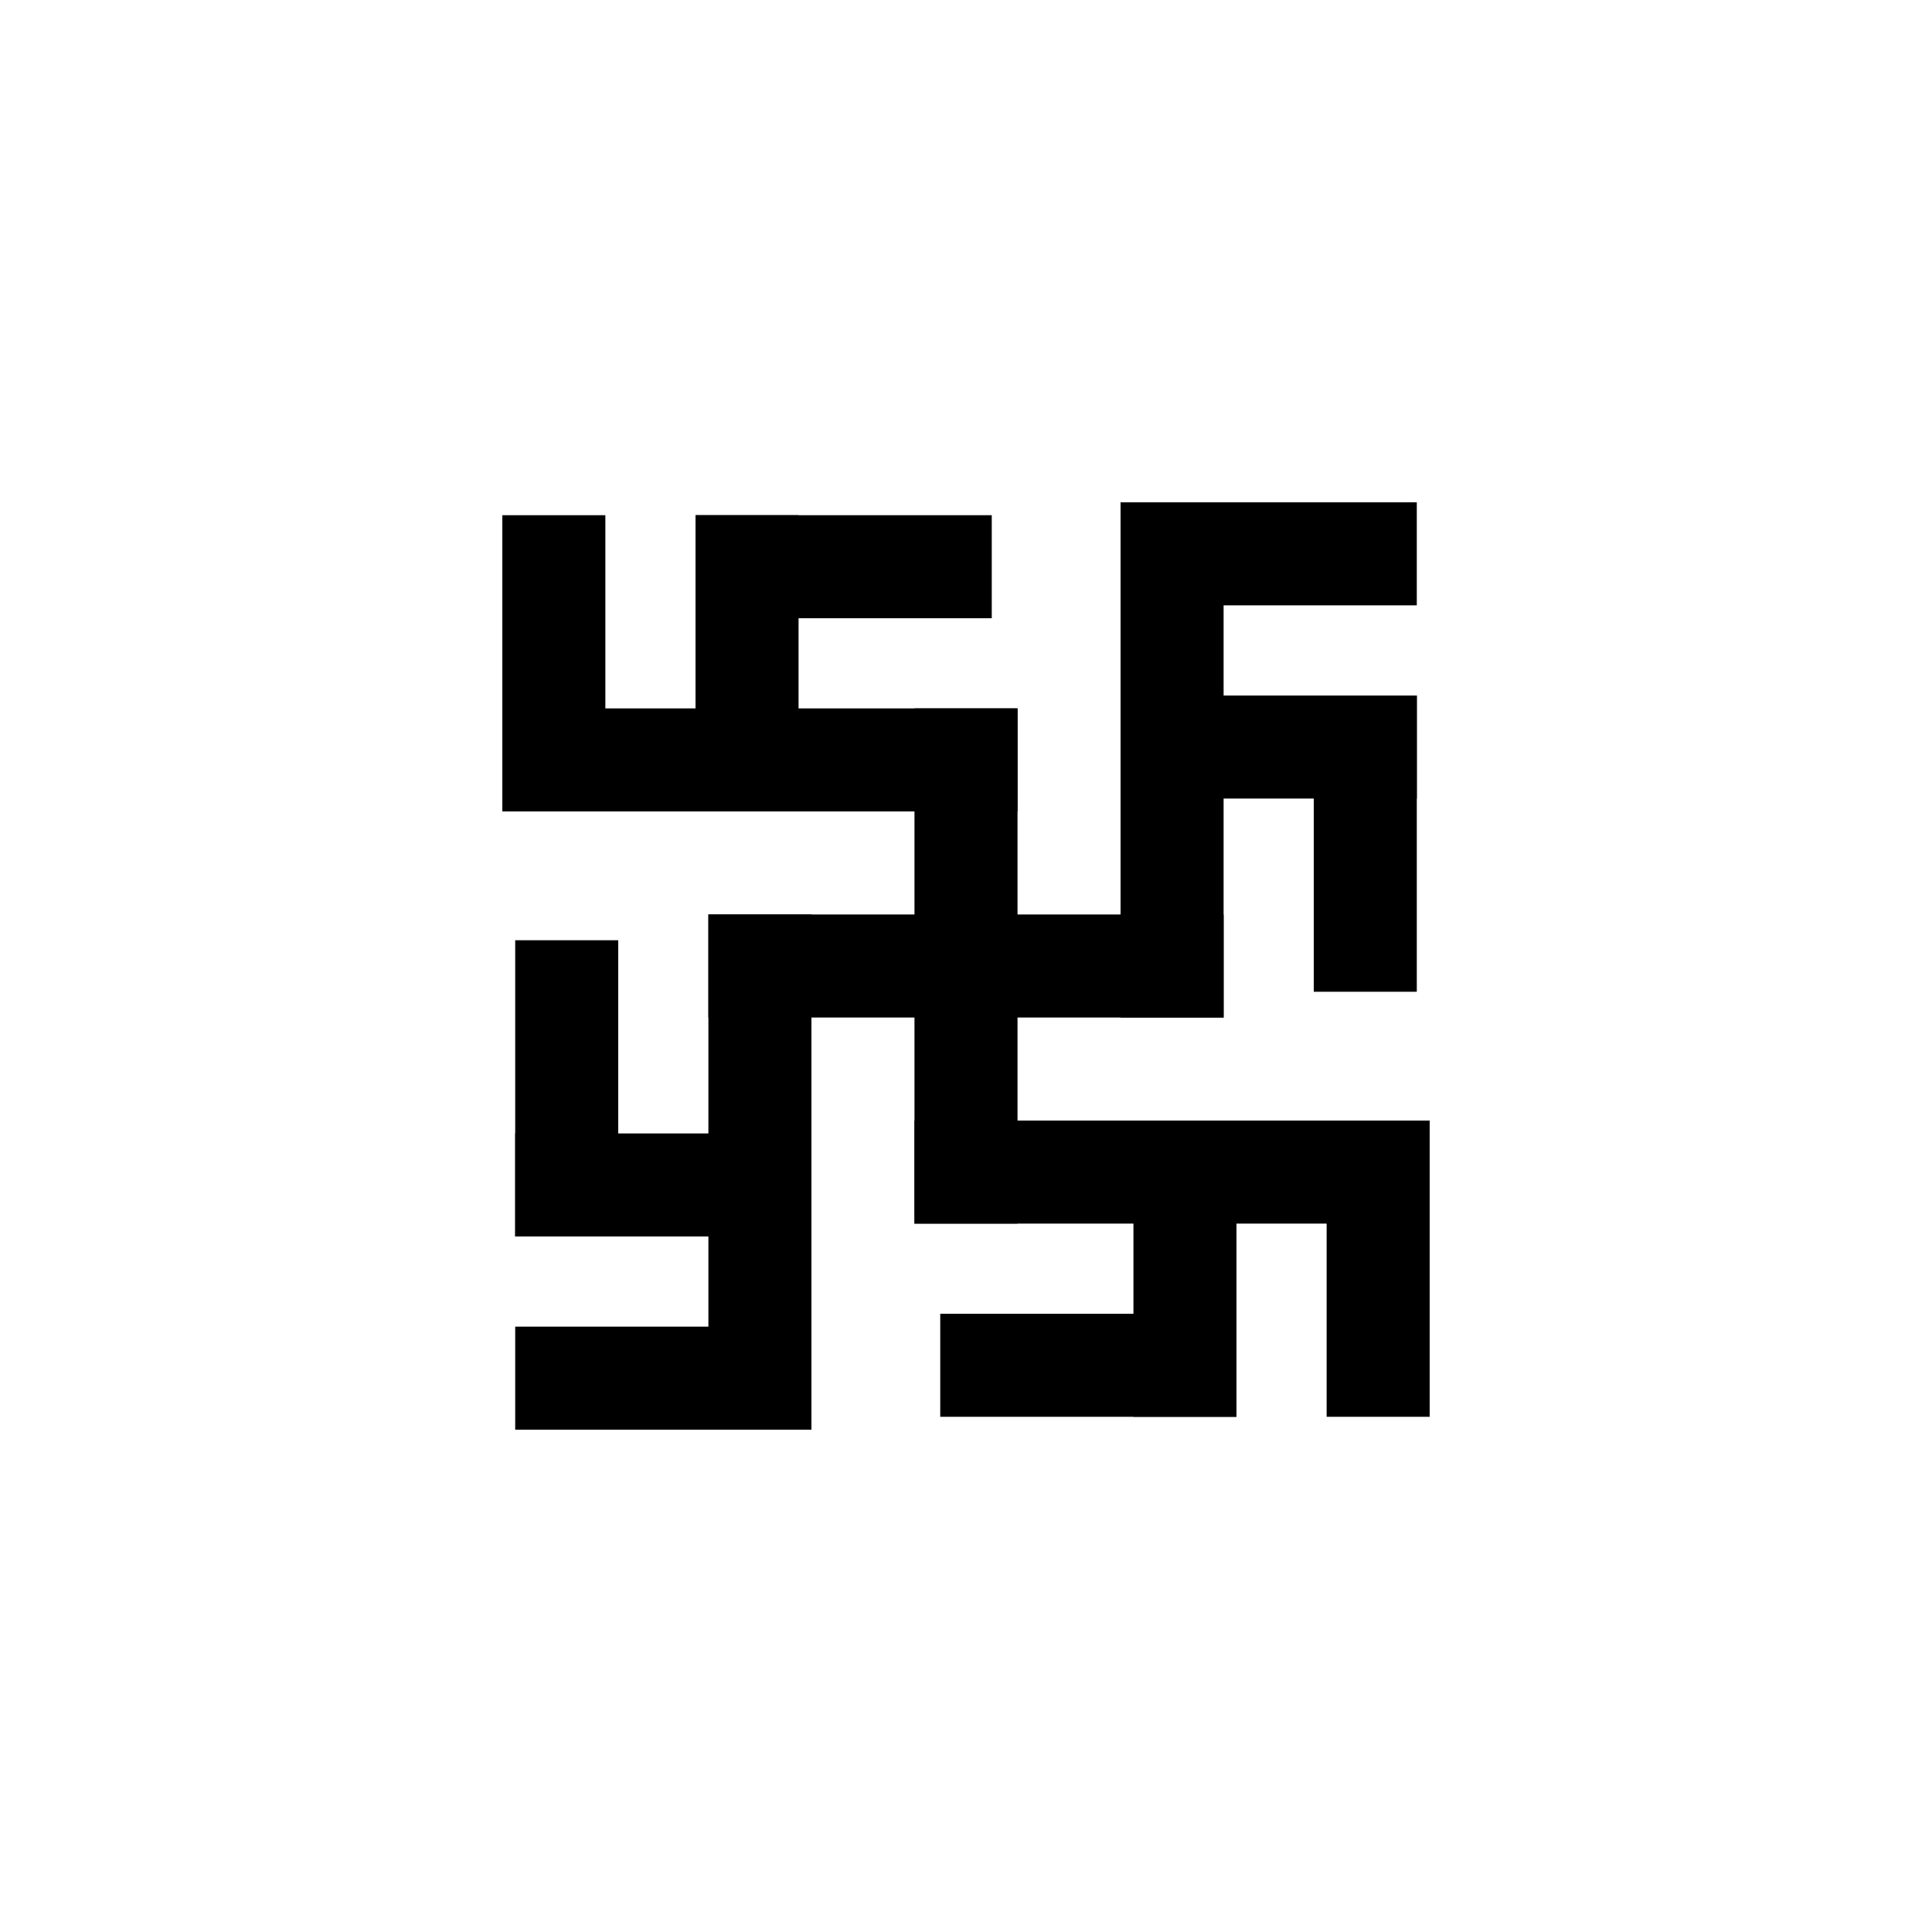 <svg xmlns="http://www.w3.org/2000/svg" viewBox="0 0 150 150"><title>Thunder Cross-bold</title><g id="Thunder_Cross" data-name="Thunder Cross"><g id="Bold"><rect x="71" y="55" width="8" height="40"/><rect x="39" y="55" width="40" height="8"/><rect x="39" y="40" width="8" height="23"/><rect x="54" y="40" width="8" height="23"/><rect x="54" y="40" width="23" height="8"/><rect x="71" y="87" width="40" height="8"/><rect x="103" y="87" width="8" height="23"/><rect x="88" y="87" width="8" height="23"/><rect x="73" y="102" width="23" height="8"/><rect x="55" y="71" width="40" height="8"/><rect x="87" y="39" width="8" height="40"/><rect x="87" y="39" width="23" height="8"/><rect x="87" y="54" width="23" height="8"/><rect x="102" y="54" width="8" height="23"/><rect x="55" y="71" width="8" height="40"/><rect x="40" y="103" width="23" height="8"/><rect x="40" y="88" width="23" height="8"/><rect x="40" y="73" width="8" height="23"/></g></g></svg>